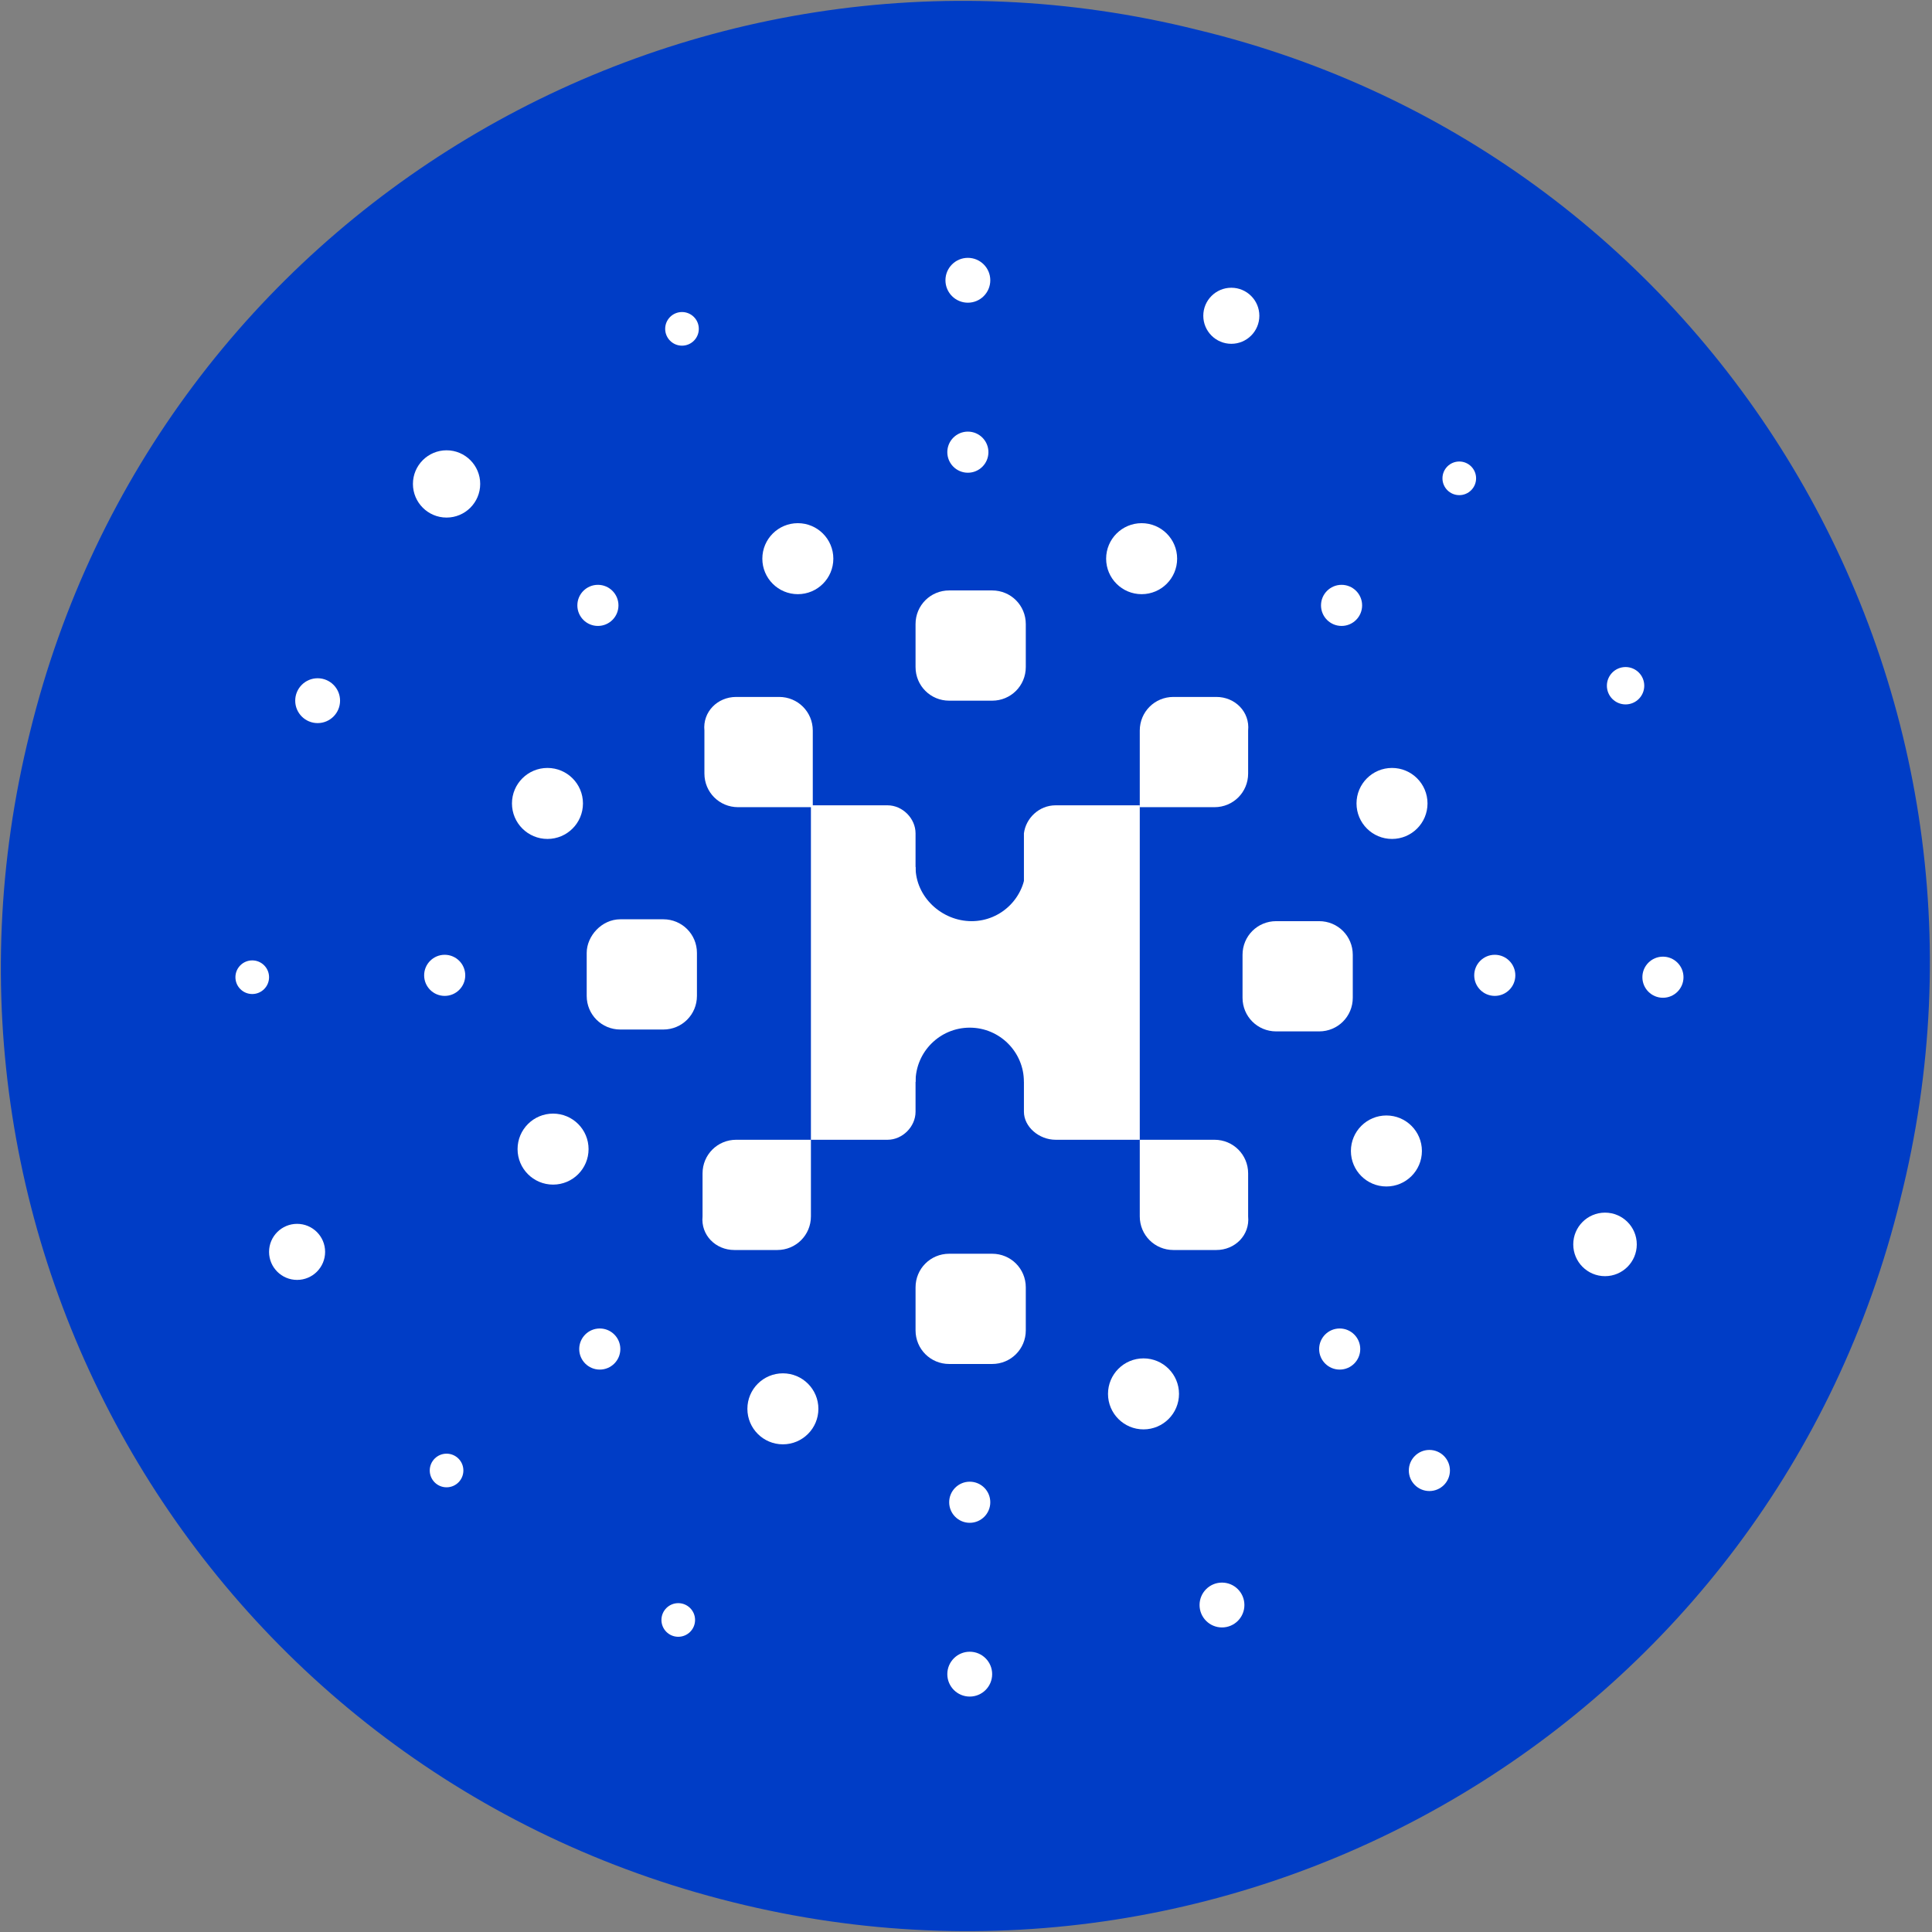 <svg id="Layer_1" xmlns="http://www.w3.org/2000/svg" viewBox="0 0 103.4 103.4"><rect x="0" y="0" width="103.4" height="103.4" fill="#808080" stroke="none"/><style>.st1{fill:#fff}</style><path id="Shape_1_" d="M101.7 64.2c-6.8 27.8-34.9 44.5-62.5 37.6C11.4 94.9-5.3 66.9 1.6 39.2 8.4 11.4 36.5-5.3 64.1 1.6c27.8 6.7 44.6 34.9 37.6 62.6z" fill="#003dc6"/><path class="st1" d="M47.5 43.1h-4.1V61h4.1c.8 0 1.5-.7 1.5-1.5V44.6c0-.8-.7-1.5-1.5-1.5zm9 0H61V61h-4.5c-.9 0-1.7-.7-1.7-1.5V44.6c.1-.8.8-1.5 1.7-1.5z"/><path class="st1" d="M54.9 46.4c0 1.6-1.3 2.9-2.9 2.9s-3-1.3-3-2.9h-.3v11.5h.3c0-1.6 1.3-2.9 2.9-2.9s2.9 1.3 2.9 2.9h1.9V46.4h-1.8z"/><g id="left"><path class="st1" d="M39.4 37.3h2.3c1 0 1.8.8 1.8 1.8v4.1h-4c-1 0-1.8-.8-1.8-1.8v-2.3c-.1-1 .7-1.8 1.7-1.8zm-6.2 11.9h2.3c1 0 1.8.8 1.8 1.8v2.3c0 1-.8 1.8-1.8 1.8h-2.3c-1 0-1.8-.8-1.8-1.8V51c0-.9.8-1.8 1.8-1.8zm17.6-17.6h2.3c1 0 1.8.8 1.8 1.8v2.3c0 1-.8 1.8-1.8 1.8h-2.3c-1 0-1.8-.8-1.8-1.8v-2.3c0-1 .8-1.8 1.8-1.8zM39.3 66.9h2.3c1 0 1.8-.8 1.8-1.8V61h-4c-1 0-1.8.8-1.8 1.8v2.3c-.1 1 .7 1.8 1.7 1.8zm11.5.2h2.3c1 0 1.8.8 1.8 1.8v2.3c0 1-.8 1.8-1.8 1.8h-2.3c-1 0-1.8-.8-1.8-1.8v-2.3c0-1 .8-1.8 1.8-1.8z"/><circle class="st1" cx="41.9" cy="75.4" r="1.9"/><circle class="st1" cx="32.1" cy="72.2" r="1.1"/><circle class="st1" cx="29.6" cy="61.5" r="1.9"/><circle class="st1" cx="29.3" cy="43" r="1.9"/><circle class="st1" cx="42.7" cy="29.9" r="1.9"/><circle class="st1" cx="23.8" cy="52.2" r="1.1"/><circle class="st1" cx="32" cy="32.4" r="1.1"/><circle class="st1" cx="13.5" cy="52.3" r=".9"/><circle class="st1" cx="15.9" cy="67" r="1.5"/><circle class="st1" cx="23.9" cy="78.7" r=".9"/><circle class="st1" cx="36.3" cy="86.7" r=".9"/><circle class="st1" cx="17" cy="37.5" r="1.2"/><circle class="st1" cx="23.9" cy="25.9" r="1.8"/><circle class="st1" cx="36.5" cy="17.6" r=".9"/><circle class="st1" cx="51.8" cy="24.2" r="1.1"/><circle class="st1" cx="51.8" cy="15" r="1.2"/><circle class="st1" cx="51.9" cy="80.4" r="1.1"/><circle class="st1" cx="51.9" cy="89.6" r="1.2"/></g><g id="right"><path class="st1" d="M65.1 37.3h-2.3c-1 0-1.8.8-1.8 1.8v4.1h4c1 0 1.8-.8 1.8-1.8v-2.3c.1-1-.7-1.8-1.7-1.8zm5.5 12h-2.3c-1 0-1.8.8-1.8 1.8v2.3c0 1 .8 1.8 1.8 1.8h2.3c1 0 1.8-.8 1.8-1.8v-2.3c0-1-.8-1.8-1.8-1.8zm-5.5 17.6h-2.3c-1 0-1.8-.8-1.8-1.8V61h4c1 0 1.8.8 1.8 1.8v2.3c.1 1-.7 1.8-1.7 1.8z"/><circle class="st1" cx="61.2" cy="74.6" r="1.9"/><circle class="st1" cx="71.7" cy="72.2" r="1.1"/><circle class="st1" cx="74.2" cy="61.6" r="1.9"/><circle class="st1" cx="74.5" cy="43" r="1.9"/><circle class="st1" cx="61.1" cy="29.9" r="1.9"/><circle class="st1" cx="80" cy="52.2" r="1.1"/><circle class="st1" cx="71.8" cy="32.4" r="1.1"/><circle class="st1" cx="89" cy="52.3" r="1.1"/><circle class="st1" cx="85.9" cy="66.6" r="1.7"/><circle class="st1" cx="76.5" cy="78.7" r="1.1"/><circle class="st1" cx="65.4" cy="85.9" r="1.2"/><circle class="st1" cx="87" cy="36.7" r="1"/><circle class="st1" cx="78.1" cy="25.6" r=".9"/><circle class="st1" cx="65.9" cy="16.9" r="1.5"/></g></svg>